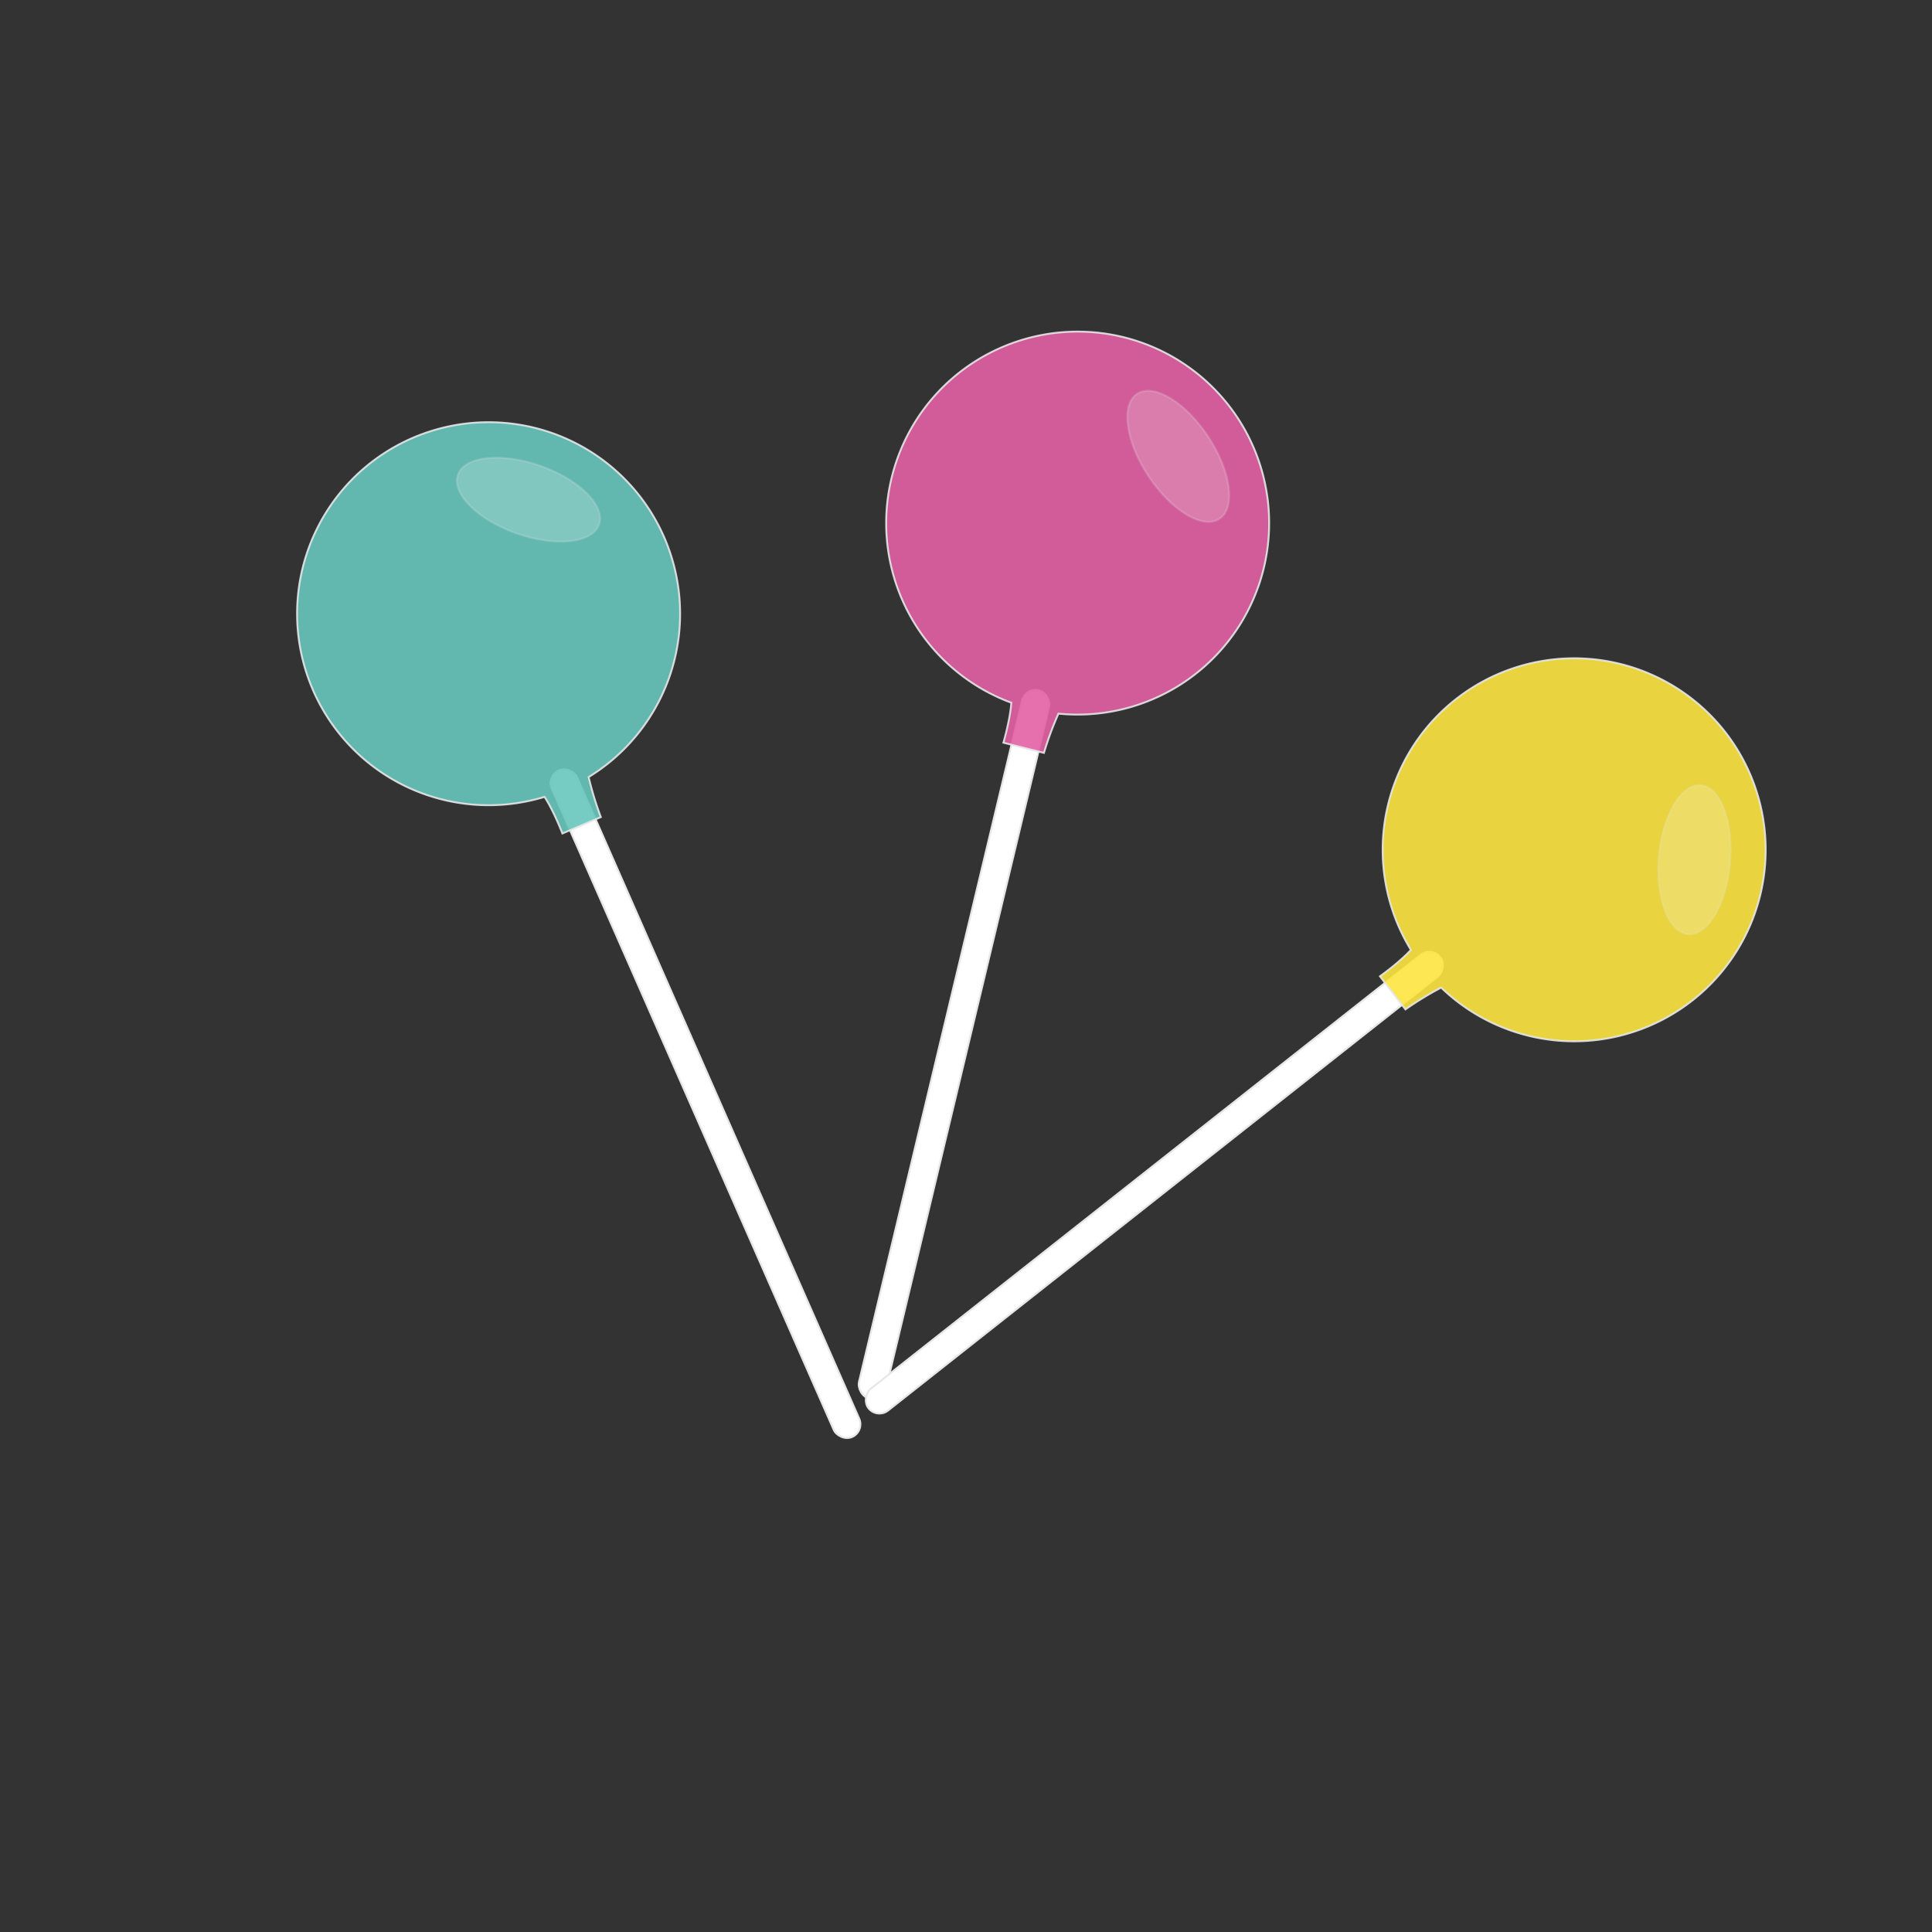 <svg id="Layer_1" data-name="Layer 1" xmlns="http://www.w3.org/2000/svg" viewBox="0 0 1024 1024"><rect x="0" y="0" width="1024" height="1024" fill="#333333" stroke="none"/><defs><style>.cls-1,.cls-3{fill:#fff;}.cls-1,.cls-2,.cls-3,.cls-4,.cls-5{stroke:#e6e7e8;stroke-miterlimit:10;}.cls-2{fill:#68c7bd;}.cls-2,.cls-4,.cls-5{opacity:0.9;}.cls-3{stroke-width:1.08px;opacity:0.2;}.cls-4{fill:#e261a4;}.cls-5{fill:#fde441;}</style></defs><rect class="cls-1" x="366.53" y="392" width="14.75" height="386" rx="7.37" transform="translate(-203.86 200) rotate(-23.74)"/><path class="cls-2" d="M355.53,294A101.51,101.51,0,0,1,312,411.86a175.68,175.68,0,0,0,6.45,21.22l-20.37,8.68s-4.53-11.86-9.47-19.4A101.5,101.5,0,1,1,355.53,294Z"/><ellipse class="cls-3" cx="280.13" cy="264.85" rx="19" ry="39.67" transform="translate(-62.71 441.14) rotate(-70.61)"/><rect class="cls-1" x="498.28" y="360.59" width="14.75" height="386" rx="7.37" transform="translate(142.76 -102.5) rotate(13.46)"/><path class="cls-4" d="M667,310.66a101.52,101.52,0,0,1-106,67.58,174.74,174.74,0,0,0-7.69,20.8l-21.48-5.41s3.56-12.18,4.19-21.17a101.49,101.49,0,1,1,131-61.8Z"/><ellipse class="cls-3" cx="624.52" cy="241.89" rx="19" ry="39.67" transform="translate(-30 383.82) rotate(-33.41)"/><rect class="cls-1" x="604.42" y="433.82" width="14.75" height="386" rx="7.37" transform="translate(724.87 -241.75) rotate(51.72)"/><path class="cls-5" d="M888.9,536a101.5,101.5,0,0,1-125.06-12.56A177.71,177.71,0,0,0,744.92,535l-13.51-17.54s10.34-7.36,16.4-14A101.5,101.5,0,1,1,888.9,536Z"/><ellipse class="cls-3" cx="898.15" cy="455.68" rx="39.67" ry="19" transform="translate(368.12 1312.06) rotate(-85.15)"/></svg>